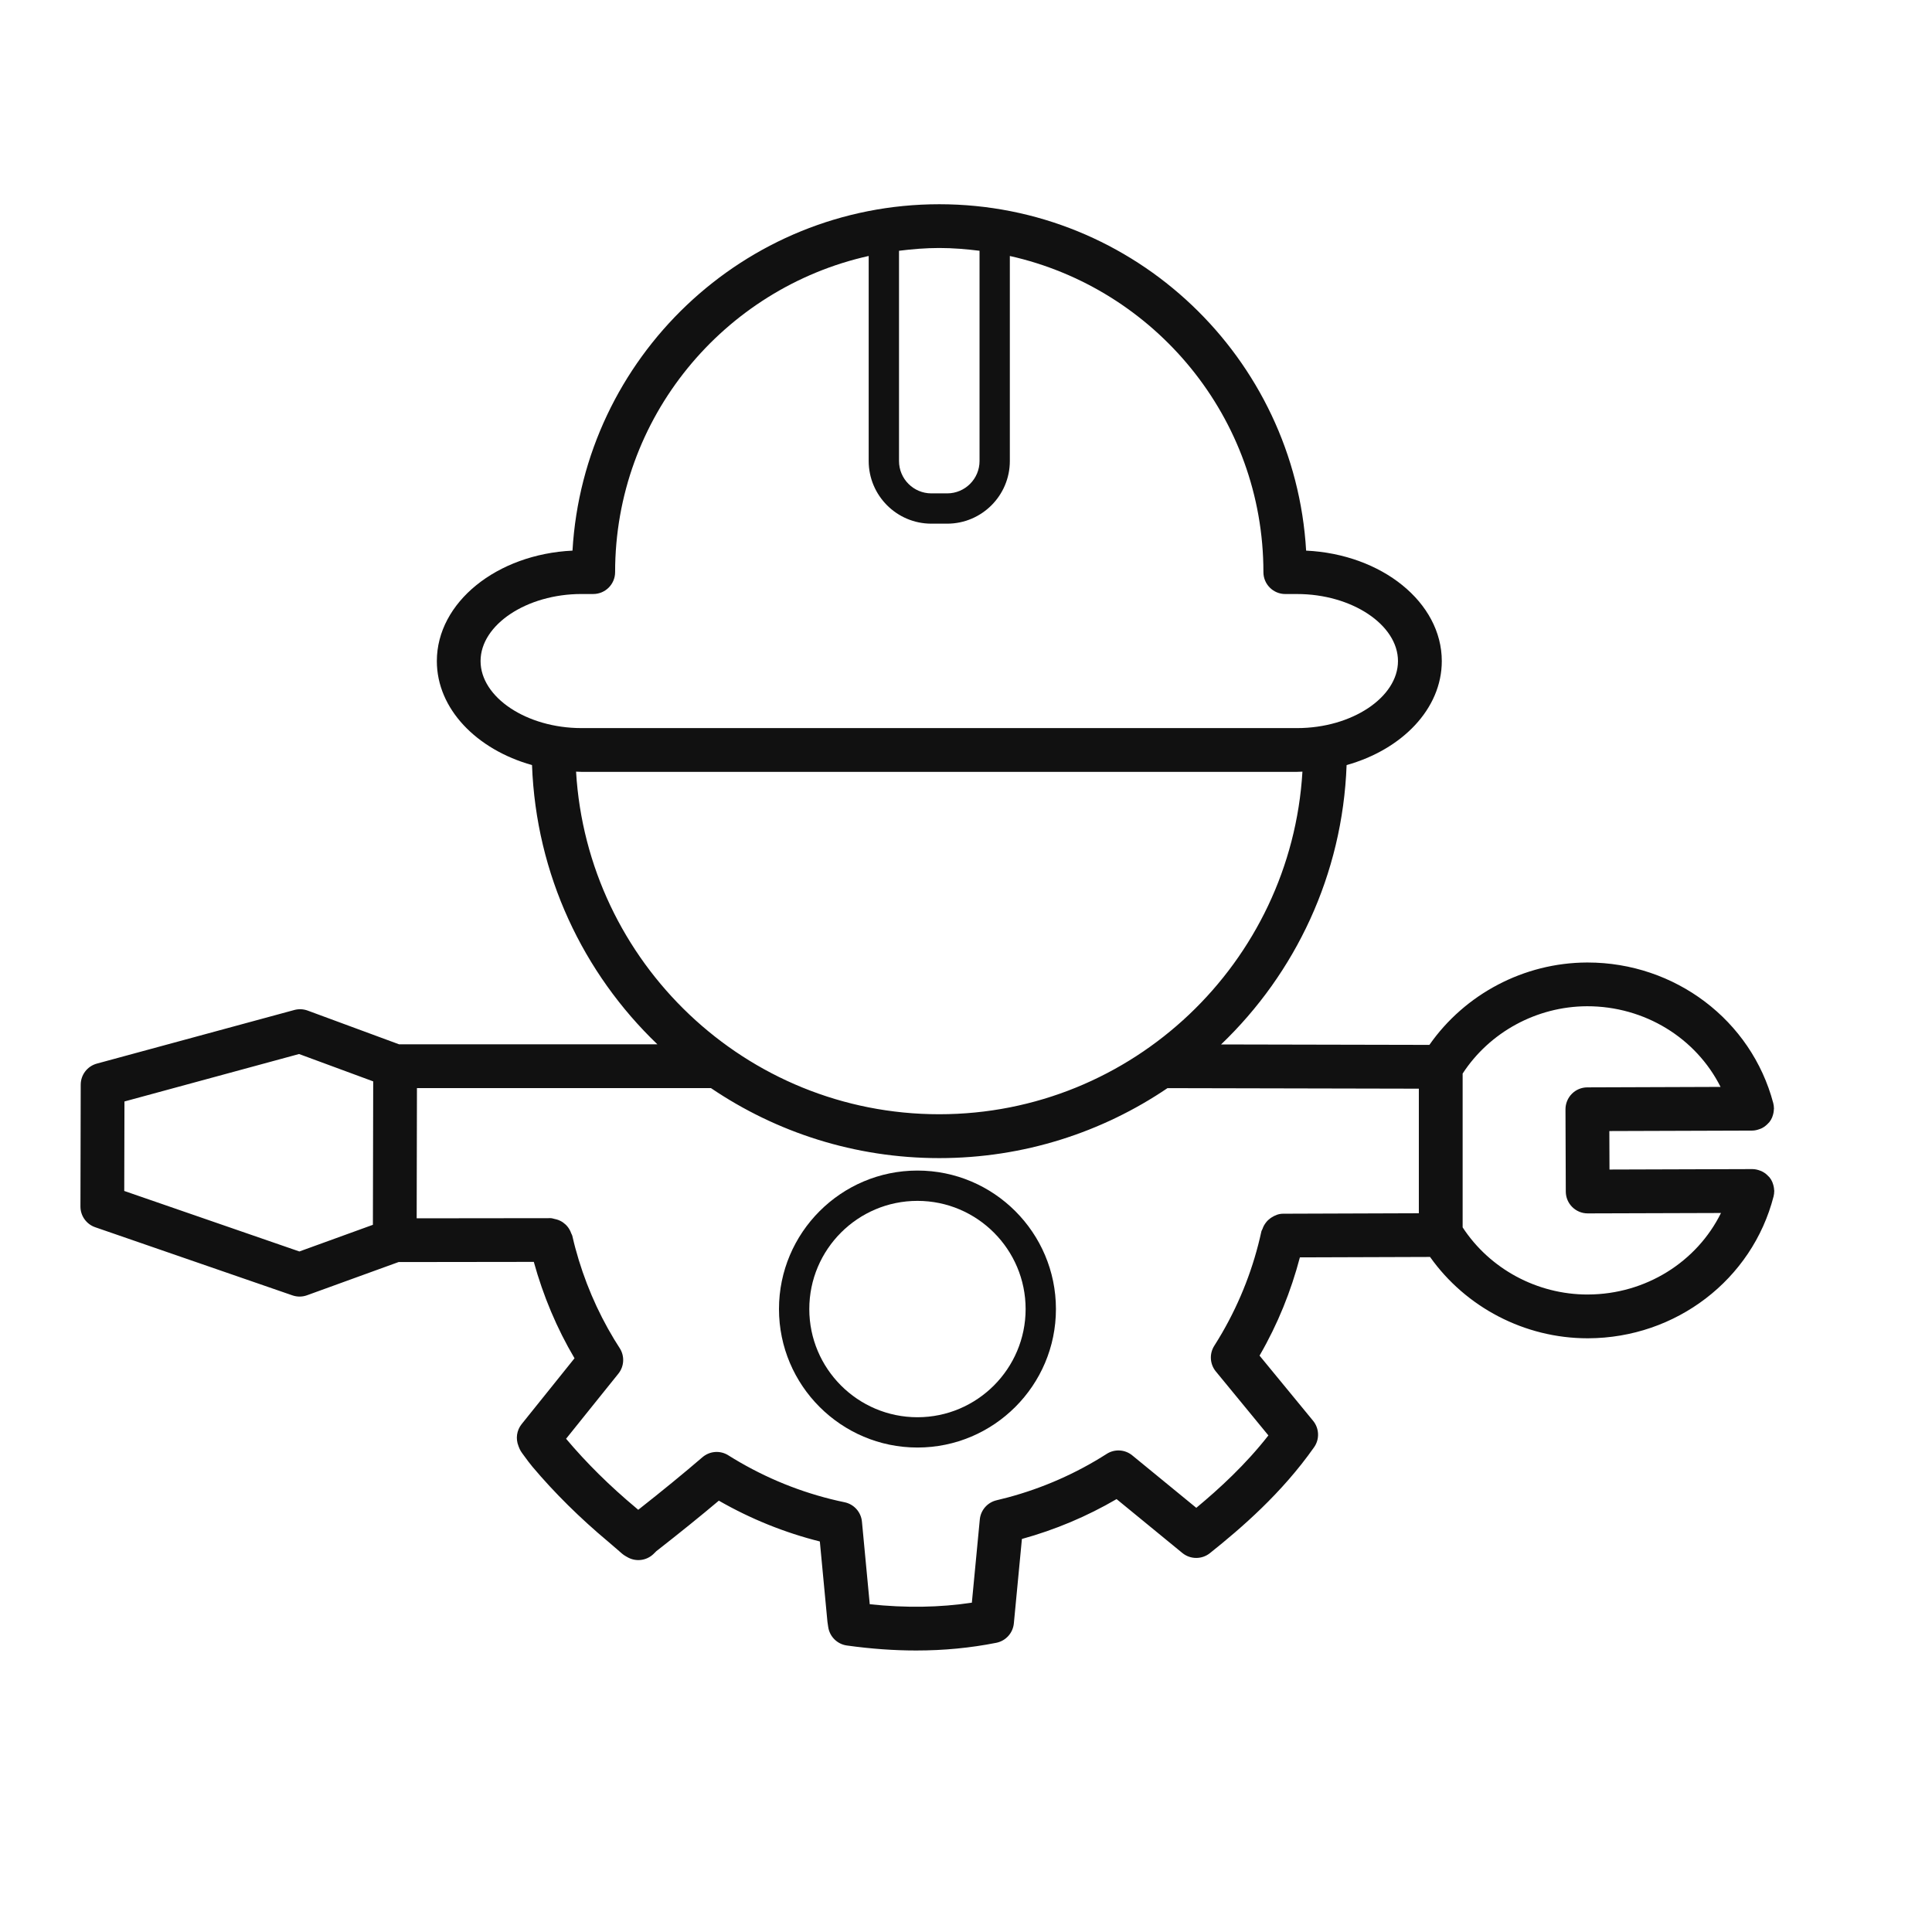 <svg xmlns="http://www.w3.org/2000/svg" viewBox="0 0 100 100">
    <g id="SvgjsG3694" fill="#111111">
        <path fill="#111111" d="M91.829,61.601c-0.005-0.125-0.03-0.248-0.076-0.366c-0.006-0.015-0.009-0.031-0.015-0.046   c-0.037-0.085-0.083-0.167-0.142-0.241c-0.021-0.027-0.049-0.049-0.072-0.073c-0.017-0.019-0.032-0.035-0.051-0.052   c-0.093-0.087-0.197-0.159-0.313-0.21c-0.018-0.008-0.036-0.013-0.055-0.02c-0.128-0.049-0.263-0.081-0.402-0.081   c-0.002,0-0.003,0-0.004,0l-7.392,0.023l-0.008-1.992l7.392-0.024c0.139-0.001,0.271-0.033,0.397-0.082   c0.022-0.008,0.044-0.014,0.065-0.023c0.112-0.051,0.214-0.121,0.305-0.207c0.021-0.02,0.04-0.039,0.06-0.061   c0.022-0.024,0.048-0.045,0.068-0.071c0.058-0.074,0.103-0.155,0.139-0.239c0.007-0.016,0.01-0.031,0.016-0.047   c0.046-0.121,0.071-0.249,0.074-0.379c0.001-0.01,0.006-0.019,0.006-0.028c0-0.004-0.002-0.007-0.002-0.011   c-0.002-0.092-0.012-0.185-0.036-0.275c-1.135-4.29-5.083-7.277-9.609-7.277c-0.012,0-0.024,0-0.035,0   c-3.267,0.012-6.32,1.638-8.154,4.264l-10.782-0.023c3.843-3.679,6.289-8.784,6.497-14.46c2.869-0.804,4.927-2.909,4.927-5.382   c0-3.043-3.11-5.532-7.022-5.718c-0.582-9.98-8.863-17.929-18.987-17.929c-10.125,0-18.404,7.948-18.986,17.929   c-3.911,0.186-7.021,2.675-7.021,5.718c0,2.473,2.058,4.578,4.926,5.382c0.209,5.673,2.652,10.775,6.489,14.453H20.655   l-4.731-1.746c-0.221-0.08-0.461-0.092-0.689-0.03L5.013,55.052c-0.492,0.134-0.835,0.581-0.835,1.091l-0.014,6.305   c-0.001,0.484,0.306,0.915,0.763,1.073l10.209,3.527c0.12,0.041,0.245,0.063,0.37,0.063c0.13,0,0.262-0.023,0.386-0.068   l4.738-1.719l7-0.009c0.485,1.757,1.189,3.435,2.107,4.989l-0.854,1.064c-0.631,0.785-1.259,1.566-1.881,2.342   c-0.258,0.32-0.32,0.753-0.167,1.134l0.007,0.021c0.023,0.064,0.073,0.199,0.187,0.354c0.045,0.06,0.088,0.118,0.131,0.178   c0.125,0.171,0.254,0.348,0.404,0.527c1.135,1.346,2.451,2.648,3.912,3.87c0.164,0.137,0.324,0.275,0.484,0.416l0.236,0.205   c0.052,0.044,0.108,0.085,0.169,0.12l0.095,0.055c0.437,0.261,0.994,0.198,1.361-0.153c0.034-0.032,0.065-0.064,0.098-0.096   c0.016-0.016,0.03-0.032,0.046-0.047c1.232-0.963,2.281-1.81,3.242-2.62c1.649,0.946,3.405,1.655,5.228,2.112l0.393,4.154   c0.01,0.082,0.022,0.164,0.034,0.232l0.006,0.039c0.072,0.499,0.467,0.889,0.964,0.959c1.243,0.173,2.436,0.259,3.59,0.259   c1.431,0,2.807-0.132,4.149-0.399c0.49-0.099,0.858-0.506,0.906-1.004l0.417-4.37c1.721-0.474,3.365-1.167,4.9-2.063l3.404,2.789   c0.413,0.338,1.007,0.342,1.425,0.01c1.631-1.302,3.719-3.101,5.393-5.482c0.294-0.415,0.272-0.977-0.051-1.371   c-0.927-1.126-1.849-2.248-2.771-3.372c0.009-0.015,0.017-0.029,0.025-0.045c0.918-1.591,1.601-3.285,2.063-5.041l6.737-0.022   c1.846,2.605,4.896,4.21,8.151,4.21c0.012,0,0.022,0,0.035,0c4.54-0.015,8.486-3.034,9.595-7.343   c0.022-0.09,0.033-0.181,0.034-0.271c0-0.006,0.003-0.01,0.003-0.016C91.836,61.626,91.829,61.615,91.829,61.601z M50.701,12.98   v10.882c0,0.924-0.751,1.675-1.675,1.675h-0.819c-0.924,0-1.674-0.751-1.674-1.675V12.98c0.684-0.085,1.376-0.144,2.083-0.144   S50.016,12.895,50.701,12.98z M24.874,34.216c0-1.881,2.389-3.47,5.219-3.47h0.612c0.627,0,1.133-0.507,1.133-1.133   c0-7.996,5.626-14.691,13.125-16.364v10.612c0,1.789,1.455,3.244,3.243,3.244h0.819c1.789,0,3.244-1.455,3.244-3.244V13.25   c7.499,1.674,13.125,8.369,13.125,16.364c0,0.626,0.507,1.133,1.132,1.133h0.612c2.829,0,5.221,1.589,5.221,3.47   c0,1.88-2.392,3.469-5.221,3.469h-3.155H33.25h-3.156C27.263,37.685,24.874,36.096,24.874,34.216z M29.817,39.94   c0.093,0.003,0.183,0.011,0.276,0.011h3.156h30.734h3.155c0.093,0,0.184-0.008,0.276-0.011c-0.586,9.874-8.78,17.733-18.8,17.733   C38.598,57.673,30.403,49.814,29.817,39.94z M15.496,64.776l-9.065-3.132l0.011-4.632l9.038-2.456l3.837,1.416l-0.01,4.714   l-0.006,2.71L15.496,64.776z M63.257,68.988c-0.125,0.216-0.258,0.435-0.407,0.671c-0.262,0.413-0.229,0.948,0.08,1.325   c0.907,1.104,1.813,2.207,2.722,3.313c-1.178,1.508-2.535,2.754-3.732,3.748l-3.312-2.713c-0.379-0.312-0.916-0.343-1.327-0.078   c-1.581,1.01-3.302,1.768-5.118,2.254c-0.193,0.052-0.387,0.101-0.581,0.146c-0.474,0.112-0.822,0.512-0.868,0.995l-0.411,4.305   c-1.669,0.252-3.411,0.279-5.285,0.081l-0.404-4.275c-0.047-0.496-0.412-0.902-0.897-1.003c-1.898-0.393-3.722-1.089-5.422-2.07   c-0.213-0.122-0.423-0.252-0.601-0.362c-0.419-0.264-0.961-0.222-1.338,0.103c-0.987,0.848-2.052,1.719-3.321,2.719   c-0.034-0.029-0.068-0.058-0.103-0.088c-1.381-1.154-2.569-2.328-3.632-3.589c0.447-0.558,0.896-1.117,1.349-1.68l1.357-1.688   c0.306-0.381,0.333-0.915,0.068-1.325c-0.098-0.149-0.191-0.301-0.284-0.452c-0.887-1.467-1.564-3.058-2.012-4.729   c-0.021-0.081-0.043-0.163-0.063-0.243c-0.033-0.132-0.063-0.264-0.095-0.396c-0.01-0.044-0.039-0.077-0.054-0.119   c-0.023-0.071-0.054-0.135-0.09-0.198c-0.03-0.052-0.06-0.1-0.098-0.145c-0.066-0.084-0.143-0.153-0.23-0.216   c-0.02-0.014-0.038-0.027-0.059-0.04c-0.114-0.07-0.238-0.117-0.374-0.144c-0.002,0-0.004-0.001-0.006-0.001   c-0.069-0.014-0.133-0.042-0.207-0.042c0,0,0,0-0.001,0l-6.934,0.008l0.014-6.739h15.219c3.375,2.286,7.441,3.623,11.815,3.623   c4.374,0,8.44-1.337,11.814-3.622l13.01,0.028v6.448l-7.032,0.024c-0.226,0.001-0.424,0.085-0.6,0.199   c-0.017,0.011-0.031,0.021-0.048,0.032c-0.088,0.063-0.163,0.134-0.229,0.22c-0.039,0.047-0.07,0.098-0.102,0.151   c-0.032,0.06-0.06,0.118-0.081,0.184c-0.017,0.047-0.048,0.084-0.059,0.134C64.89,65.577,64.208,67.343,63.257,68.988z    M82.196,67.003c-0.008,0-0.017,0.001-0.026,0.001c-2.616,0-5.062-1.329-6.464-3.476v-7.96c1.394-2.143,3.83-3.476,6.44-3.485   c2.985-0.004,5.641,1.648,6.91,4.175l-6.896,0.024c-0.301,0-0.589,0.12-0.801,0.334c-0.212,0.213-0.33,0.502-0.33,0.802   l0.016,4.259c0.003,0.624,0.509,1.128,1.134,1.128c0,0,0.001,0,0.002,0l6.897-0.021C87.828,65.317,85.179,66.994,82.196,67.003z">
        </path>
        <path fill="#111111" d="M47.487,60.588c-3.952,0-7.167,3.216-7.167,7.169c0,3.951,3.215,7.167,7.167,7.167   c3.953,0,7.168-3.216,7.168-7.167C54.655,63.804,51.44,60.588,47.487,60.588z M47.487,73.356c-3.087,0-5.598-2.513-5.598-5.599   c0-3.089,2.511-5.6,5.598-5.6s5.599,2.511,5.599,5.6C53.085,70.843,50.574,73.356,47.487,73.356z">
        </path>
    </g>
</svg>